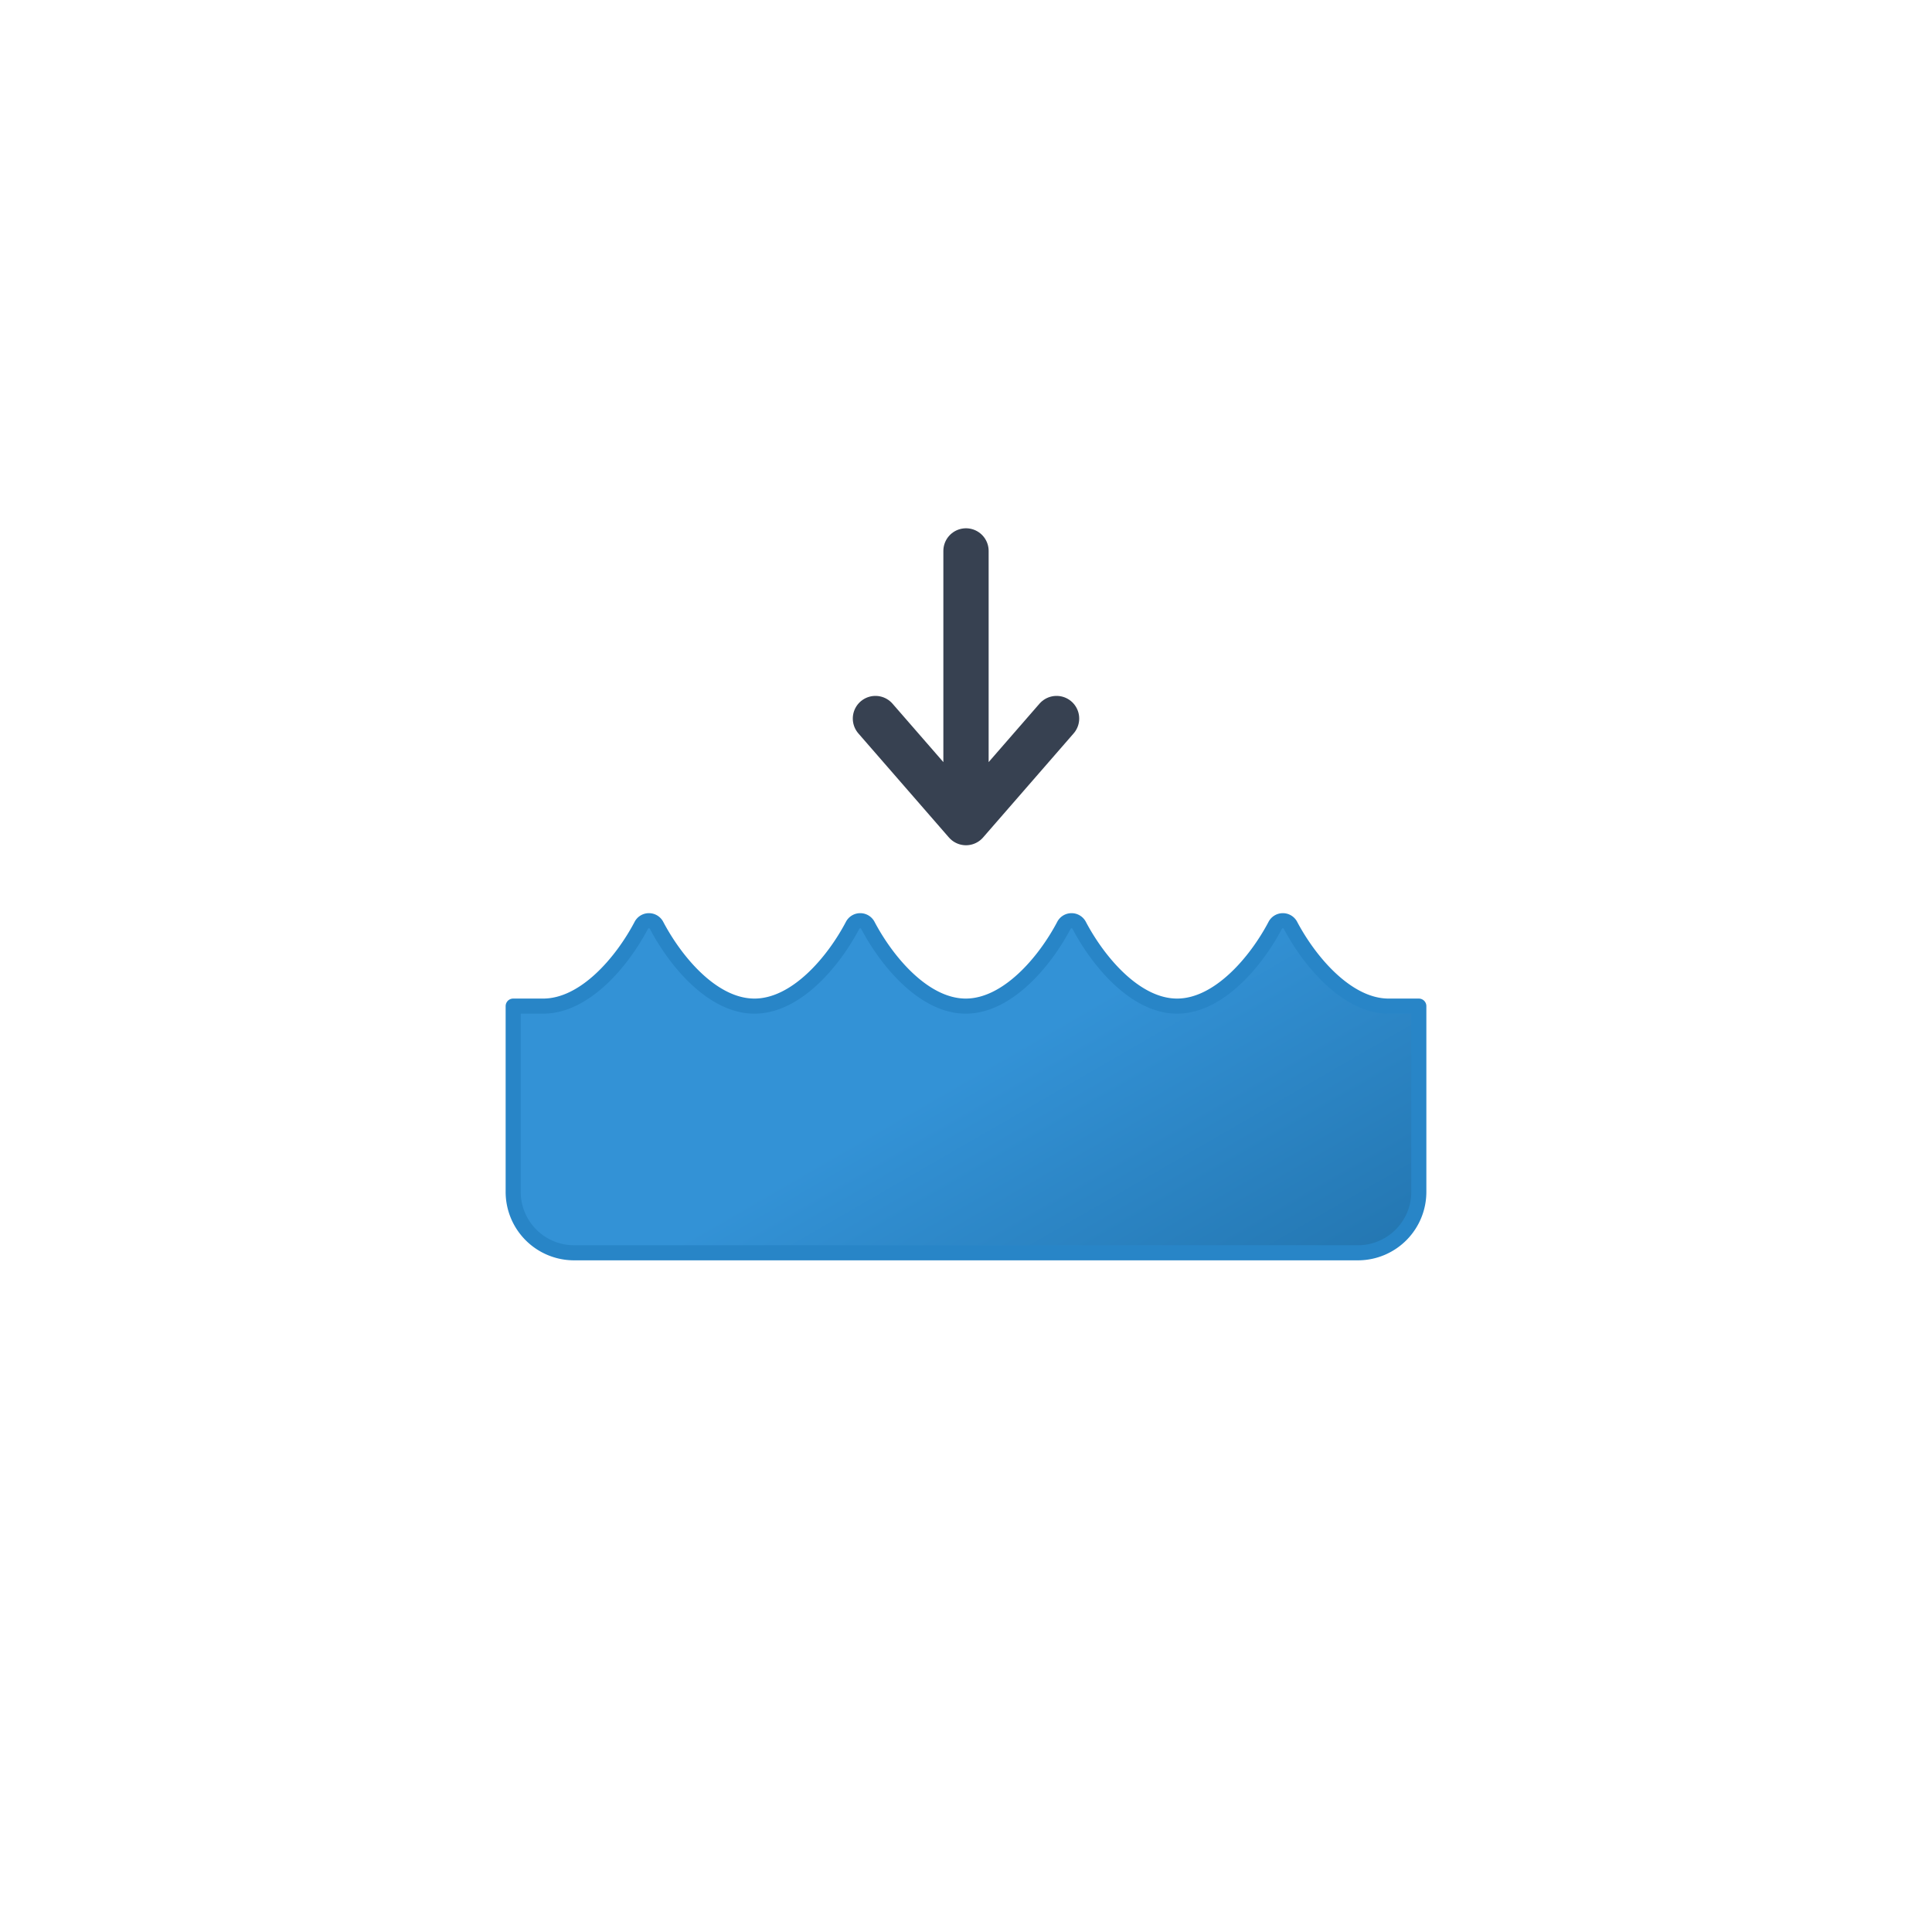 <svg xmlns="http://www.w3.org/2000/svg" xmlns:xlink="http://www.w3.org/1999/xlink" viewBox="0 0 512 512">
    <defs>
        <linearGradient id="a" x1="79.46" y1="-22.29" x2="165.78" y2="127.22" gradientUnits="userSpaceOnUse">
            <stop offset="0" stop-color="#3392d6"/>
            <stop offset="0.45" stop-color="#3392d6"/>
            <stop offset="1" stop-color="#2477b2"/>
        </linearGradient>
        <symbol id="b" viewBox="0 0 244 92">
            <path d="M242,24.63h-8c-10.92,0-20.85-11.66-26-21.39a2.28,2.28,0,0,0-4.06,0c-5.12,9.73-15.05,21.39-26,21.39S157.15,13,152,3.24a2.28,2.28,0,0,0-4.06,0c-5.12,9.73-15.05,21.39-26,21.39S101.15,13,96,3.24a2.28,2.28,0,0,0-4.06,0c-5.12,9.73-15,21.39-26,21.39S45.15,13,40,3.24a2.28,2.28,0,0,0-4.06,0c-5.12,9.73-15,21.39-26,21.39H2V73.7A16.14,16.14,0,0,0,18,90H226a16.14,16.14,0,0,0,16-16.3Z" stroke="#2885c7" stroke-linecap="round" stroke-linejoin="round" stroke-width="4" fill="url(#a)"/>
        </symbol>
    </defs>
    <polyline points="256 146 256 218 232 190.42 256 218 280 190.42" fill="none" stroke="#374151" stroke-linecap="round" stroke-linejoin="round" stroke-width="12"/>
    <use width="244" height="92" transform="translate(134 242)" xlink:href="#b"/>
</svg>
